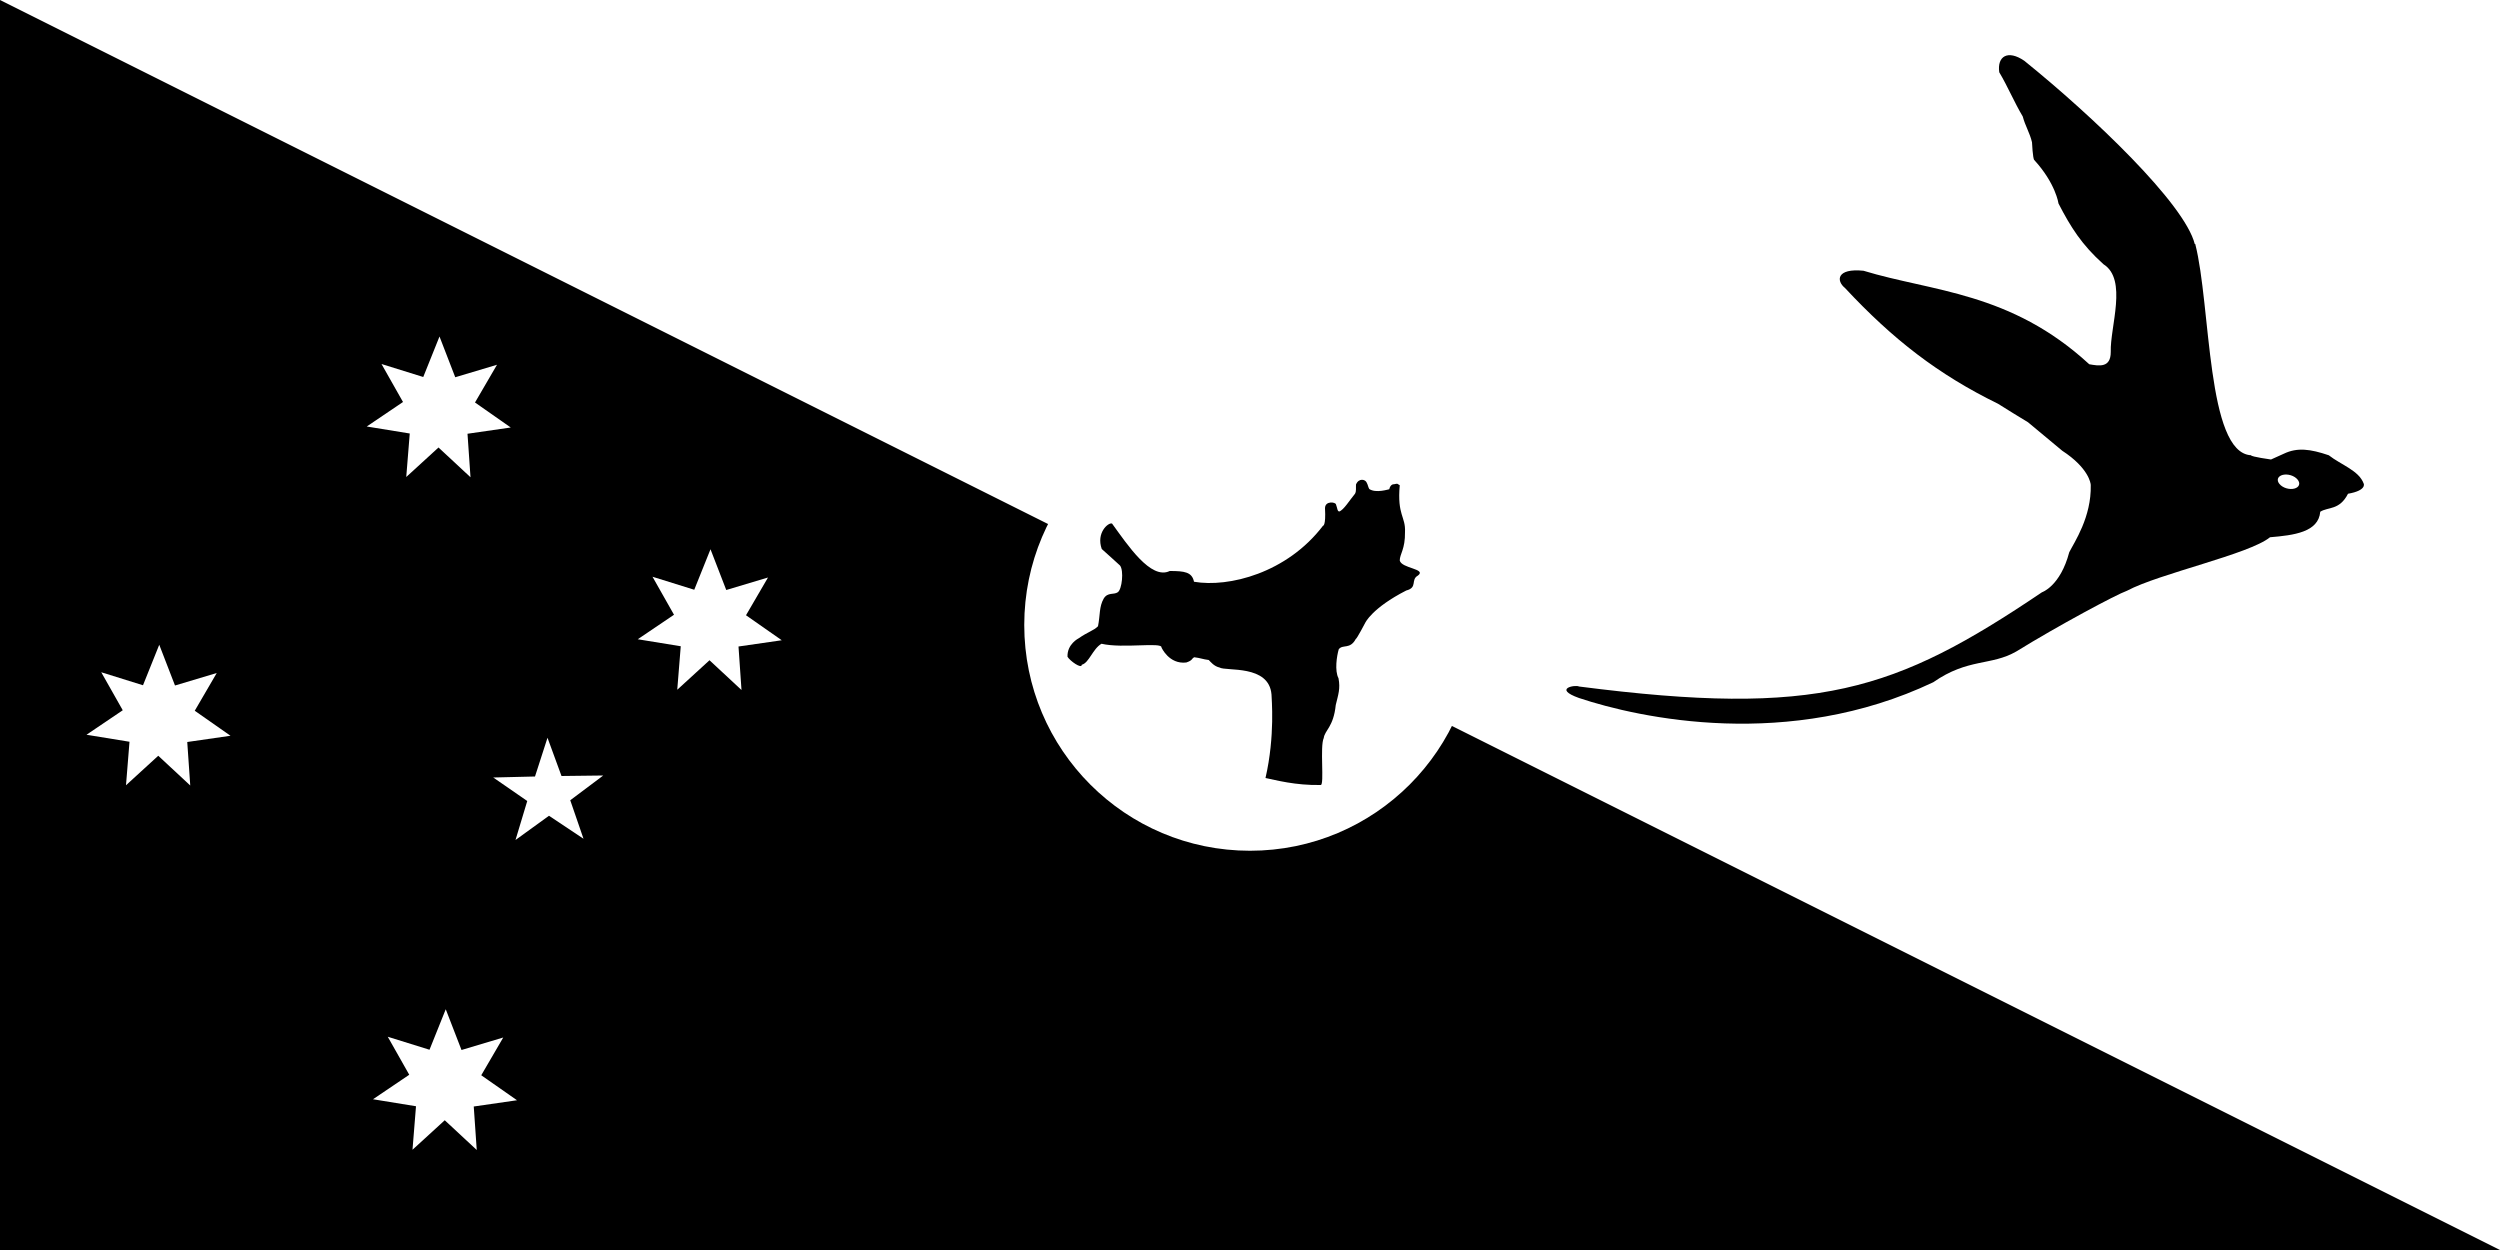 <?xml version="1.0" encoding="UTF-8"?>
<svg id="Calque_1" xmlns="http://www.w3.org/2000/svg" version="1.1" viewBox="0 0 1000 500">
  <!-- Generator: Adobe Illustrator 29.4.0, SVG Export Plug-In . SVG Version: 2.1.0 Build 152)  -->
  <defs>
    <style>
      .st0 {
        fill: #fff;
      }
    </style>
  </defs>
  <rect width="1000" height="500"/>
  <path class="st0" d="M0,0h1000v500L0,0Z"/>
  <circle class="st0" cx="500" cy="250" r="90.3"/>
  <path d="M444.8,209.4c6.2,8.5,15.5,22.7,23.1,19,5.9,0,8.9.4,9.7,4.3,13.9,2.4,37.2-3.5,51.6-22.4,0,0,1.2.2.8-7,0-3.1,4.3-2.5,4.4-1.5.6,1.6.5,2.7,1.3,2.8,1.8-.6,4.2-4.6,6.3-7.1.6-1.1.3-2.3.4-3.7,1.1-2.7,3.8-2.1,4.3-.7.5.9.5,1.6,1,2.5,2.7,1.8,7.7.1,8,.1.5-2.2,1.9-2,1.9-2,1.8-.4,1.1-.2,2.3.4-1.1,12,2.4,12.5,2.1,18.7.1,6.9-2.1,8.8-2.1,11.4.7,3.2,10.8,3.3,7.3,6-3.1,1.7,0,4.8-4.7,6-13.7,7-16.4,12.9-16.4,12.9,0,0-3.4,6.5-3.8,6.5-2.3,4.3-5.2,2-6.8,4.1-.8,2.7-1.7,8.6-.1,11.6.8,4.2-.1,6.5-1.1,10.7-.9,8.8-4.4,10.1-4.8,13.2-1.6,3.3.3,18.8-1.2,18.8-10.2.2-18.1-2-22.1-2.8,3.9-17,2.4-31.9,2.4-33.4-1-12.1-18.2-9.2-20.8-10.8-2.2-.5-3.5-2.2-4.3-3-2.4-.3-3.3-.8-5.8-1.1-1.2.6-.5,1.2-3.2,2.1-6.9.8-9.9-6-9.9-6,.3-2.3-15.4.5-24-1.5-3.5,2-5,7.7-7.9,8.4,0,1.8-4.7-1.5-5.7-3.2-.2-5.1,4.5-7.4,4.5-7.4,3.7-2.6,5.9-3,7.7-4.8.9-4.5.4-7.8,2.3-11.1,1.6-2.6,4-1.4,5.6-2.5,1.7-1.1,2.5-8.7.9-10.7,0,0-6.9-6.3-7.3-6.6-2.3-6.5,2.6-10.6,4-10.2h0Z"/>
  <path d="M877.9,97.6c-4.1-16.2-40.7-51.1-68.2-73.3-6.6-4.5-10.9-1.8-10,4.6,3.4,5.7,6,12,9.4,17.7,1,3.8,2.8,6.5,3.7,10.3,0,0,.3,6.6.9,7.1,8.6,9.4,9.7,17.4,9.7,17.4,4.9,9.5,9.3,16.5,18,24.3,9.7,6.1,2.6,25,2.9,35.1,0,6.4-4.6,5.6-8.6,4.9-31.5-29-62.8-29-90.3-37.4-10.8-1.1-11,4-7.4,6.9,19.2,20.6,37.3,34.6,61.2,46.3,4,2.5,8,5,12,7.4,4.6,3.8,9.1,7.6,13.7,11.4,10.6,6.9,11.4,13.1,11.4,13.7.3,12.9-6.6,22.9-8.6,26.9-3.6,13.6-10.9,16-10.9,16-58.9,39.7-89.7,50-185.2,37.7-1.4-.8-10.6.8,0,4.6,24.3,8.1,84,21.1,141.7-6.3,13.9-9.7,23.1-6.5,33.2-12.3,16.5-10.2,40-22.8,44.3-24.3,12.9-6.9,48.9-14.6,57.2-21.4,9.5-.8,19.4-2,20.1-10.2,3.1-2,7.7-.5,11.1-7.2,7.5-1.3,6.3-4,6.3-4-1.9-5.3-9-7.5-14-11.4-7.4-2.5-12.6-3.2-18-.6-1.7.8-3.4,1.5-5.1,2.3,0,0-8-1.1-8-1.7-17.8-1-16-59.9-22.3-84.5h0Z"/>
  <path class="st0" d="M919.6,194c-.5,1.4-2.8,2-5.1,1.3-2.3-.7-3.8-2.5-3.3-3.9h0c.5-1.4,2.8-2,5.1-1.3,2.3.7,3.8,2.5,3.3,3.9Z"/>
  <g>
    <path id="s" class="st0" d="M188.2,190.9l-12.8-11.9-12.9,11.8,1.4-17.4-17.2-2.8,14.5-9.8-8.6-15.2,16.7,5.2,6.5-16.2,6.3,16.3,16.7-5-8.8,15.1,14.3,10-17.3,2.5,1.2,17.4h0Z"/>
    <path class="st0" d="M233.4,335.5l-13.8-9.2-13.4,9.7,4.7-15.6-13.6-9.4,16.7-.4,5-15.5,5.6,15.3,16.7-.2-13.2,9.9,5.3,15.4h0Z"/>
    <path id="s1" data-name="s" class="st0" d="M190.7,460l-12.8-11.9-12.9,11.8,1.4-17.4-17.2-2.8,14.5-9.8-8.6-15.2,16.7,5.2,6.5-16.2,6.3,16.3,16.7-5-8.8,15.1,14.3,10-17.3,2.5,1.2,17.4h0Z"/>
    <path id="s2" data-name="s" class="st0" d="M76.1,314.2l-12.8-11.9-12.9,11.8,1.4-17.4-17.2-2.8,14.5-9.8-8.6-15.2,16.7,5.2,6.5-16.2,6.3,16.3,16.7-5-8.8,15.1,14.3,10-17.3,2.5,1.2,17.4h0Z"/>
    <path id="s3" data-name="s" class="st0" d="M296.6,276l-12.8-11.9-12.9,11.8,1.4-17.4-17.2-2.8,14.5-9.8-8.6-15.2,16.7,5.2,6.5-16.2,6.3,16.3,16.7-5-8.8,15.1,14.3,10-17.3,2.5,1.2,17.4h0Z"/>
  </g>
</svg>